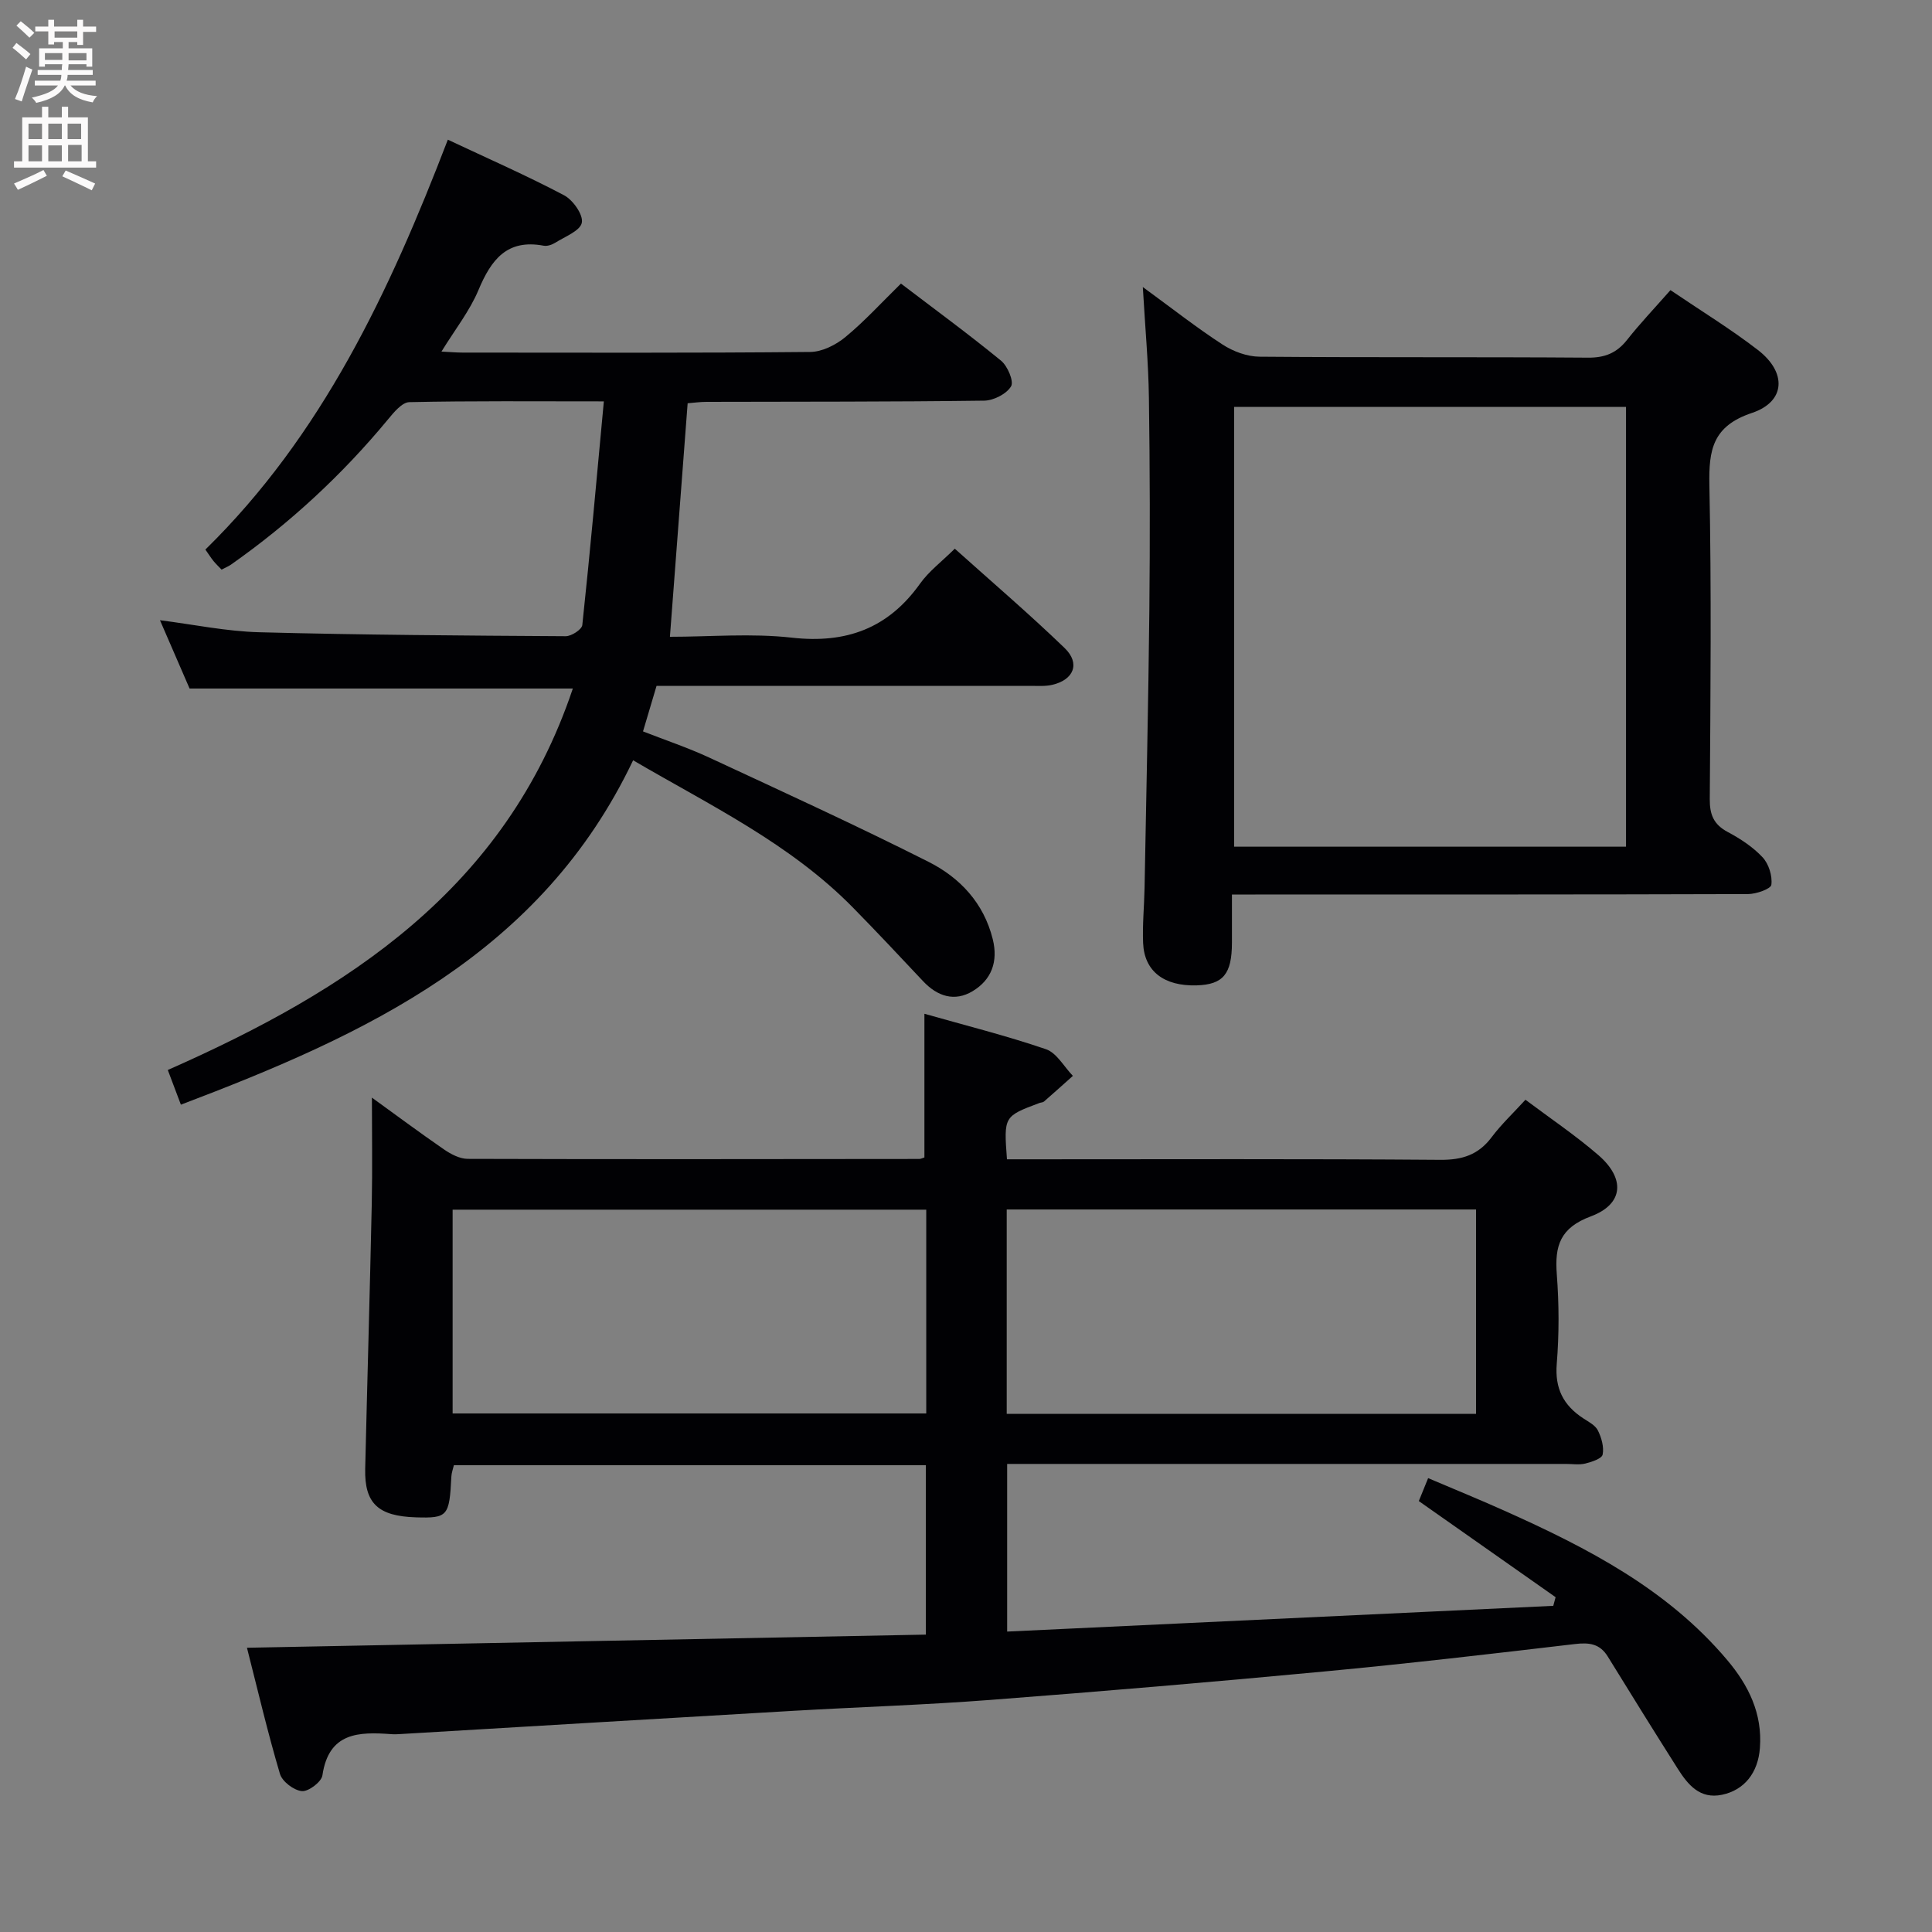 <svg enable-background="new 0 0 400 400" viewBox="0 0 400 400" xmlns="http://www.w3.org/2000/svg"><rect x="0" y="0" width="400" height="400" fill="#808080" stroke="none"/><g fill="#010104"><path d="m51.13 341.15c47.59-.92 93.96-1.82 140.56-2.72 0-12.29 0-23.54 0-35.07-32.67 0-65.1 0-97.72 0-.18.77-.48 1.55-.52 2.35-.41 8.24-.75 8.64-7.36 8.44-7.81-.25-10.64-2.89-10.48-10.04.43-18.31.97-36.61 1.36-54.92.15-7.23.03-14.47.03-21.94 4.76 3.44 9.78 7.18 14.93 10.73 1.42.98 3.25 1.94 4.9 1.95 31.16.1 62.33.05 93.49.02.31 0 .62-.17 1.07-.31 0-9.69 0-19.41 0-29.75 8.43 2.4 16.92 4.52 25.17 7.34 2.22.76 3.73 3.62 5.57 5.52-1.99 1.77-3.97 3.56-5.98 5.31-.23.2-.63.19-.94.3-7.39 2.77-7.39 2.77-6.73 11.66h5.18c28.17 0 56.33-.11 84.5.11 4.59.04 7.93-1.03 10.68-4.7 1.98-2.64 4.43-4.94 6.99-7.74 5.09 3.83 10.34 7.35 15.09 11.46 5.62 4.86 5.24 10.15-1.54 12.68-6.38 2.37-7.52 6.1-7.06 12.03.47 6.13.49 12.36-.01 18.48-.42 5.13 1.37 8.61 5.47 11.3 1.11.73 2.5 1.43 3.04 2.51.75 1.5 1.3 3.44.99 5-.17.85-2.26 1.53-3.59 1.86-1.26.31-2.65.08-3.98.08-36.5 0-73 0-109.5 0-1.97 0-3.94 0-6.22 0v34.71c37.74-1.78 75.4-3.56 113.07-5.33.16-.6.32-1.19.48-1.79-9.32-6.55-18.63-13.09-28.32-19.9.42-1.04 1.03-2.53 1.93-4.75 5.43 2.31 10.73 4.47 15.94 6.81 17.08 7.66 33.59 16.17 45.97 30.84 4.44 5.26 7.32 11.11 6.78 18.22-.38 5.12-3.2 8.72-7.86 9.69-4.57.95-7.04-2.08-9.14-5.38-4.89-7.71-9.7-15.46-14.49-23.23-1.64-2.67-3.84-2.95-6.8-2.6-17.31 2.04-34.63 4.06-51.99 5.69-23 2.17-46.02 4.12-69.05 5.88-13.59 1.04-27.23 1.47-40.84 2.26-27.06 1.57-54.11 3.2-81.16 4.8-.66.04-1.34.08-2 .03-6.75-.5-12.98-.42-14.29 8.54-.2 1.35-2.89 3.38-4.25 3.25-1.66-.15-4.07-1.98-4.54-3.57-2.54-8.56-4.57-17.23-6.83-26.11zm140.64-90.7c-32.93 0-65.43 0-98.06 0v42.19h98.06c0-14.15 0-27.94 0-42.19zm113.83 42.27c0-14.38 0-28.4 0-42.31-32.59 0-64.79 0-97.17 0v42.31z"/><path d="m118.6 142.55c-27.18 0-52.97 0-79.35 0-1.85-4.26-3.94-9.08-6.13-14.14 7 .89 13.77 2.31 20.57 2.49 21.14.56 42.28.69 63.43.82 1.19.01 3.34-1.39 3.44-2.31 1.62-15.15 2.97-30.32 4.46-46.31-14.39 0-27.34-.12-40.27.16-1.5.03-3.2 2.09-4.4 3.55-9.5 11.49-20.34 21.52-32.53 30.09-.53.37-1.15.61-1.95 1.03-.59-.62-1.17-1.17-1.67-1.78-.51-.63-.94-1.32-1.68-2.37 24.15-23.65 38.1-53.34 50.2-84.86 8.29 3.9 16.31 7.42 24.05 11.5 1.85.97 4.02 4.05 3.69 5.69-.34 1.69-3.5 2.88-5.51 4.15-.67.42-1.65.75-2.39.61-7.6-1.43-10.87 2.91-13.49 9.16-1.82 4.35-4.86 8.19-7.67 12.76 1.83.09 3.09.21 4.35.21 24 .01 47.99.1 71.99-.13 2.46-.02 5.3-1.45 7.27-3.07 3.96-3.26 7.44-7.09 11.52-11.09 6.86 5.23 13.94 10.41 20.72 15.96 1.36 1.11 2.7 4.28 2.08 5.32-.94 1.57-3.6 2.93-5.55 2.96-19.16.25-38.33.2-57.49.25-1.29 0-2.59.18-3.92.29-1.22 16.1-2.42 31.94-3.67 48.35 8.33 0 16.87-.76 25.23.18 11.29 1.27 19.96-1.92 26.57-11.2 1.8-2.53 4.42-4.49 7.18-7.22 7.6 6.82 15.38 13.47 22.74 20.57 3.29 3.17 1.91 6.59-2.58 7.62-1.43.33-2.98.21-4.47.21-24 .01-47.99.01-71.99.01-1.8 0-3.6 0-5.45 0-.96 3.24-1.8 6.07-2.8 9.42 4.6 1.8 9.27 3.36 13.71 5.42 15.19 7.06 30.43 14.03 45.38 21.57 6.49 3.27 11.45 8.5 13.32 16.03 1.15 4.65-.26 8.4-4.15 10.75-3.74 2.26-7.31 1.1-10.28-2.06-4.79-5.1-9.57-10.2-14.47-15.19-13.02-13.28-29.58-21.19-45.56-30.54-19.07 40.08-55.19 56.73-93.63 71.3-1.02-2.69-1.82-4.8-2.71-7.18 37.18-16.42 69.88-37.37 83.86-78.98z"/><path d="m345.85 60.07c6.33 4.29 12.45 8.03 18.09 12.38 6.04 4.65 5.77 10.7-1.21 13.04-8.14 2.72-8.97 7.63-8.82 14.97.44 21.65.23 43.33.08 64.99-.02 3.22.81 5.25 3.71 6.8 2.61 1.39 5.22 3.1 7.22 5.24 1.28 1.37 2.06 3.86 1.82 5.69-.11.87-3.13 1.92-4.84 1.93-34 .11-67.99.08-101.99.09-1.32 0-2.64 0-4.85 0v9.97c-.01 6.49-1.81 8.67-7.3 8.84-6.74.2-10.84-2.9-11.09-8.75-.16-3.82.23-7.65.3-11.48.35-19.14.79-38.28.99-57.43.15-14.66.12-29.33-.09-43.99-.1-7.26-.78-14.51-1.26-22.93 6.1 4.45 11.14 8.42 16.5 11.9 2.2 1.43 5.08 2.5 7.66 2.52 22.66.19 45.33.03 67.99.2 3.51.03 5.95-.96 8.09-3.66 2.69-3.41 5.68-6.55 9-10.32zm-90.34 24.17v91.06h81.14c0-30.49 0-60.69 0-91.06-27.13 0-53.91 0-81.14 0z"/></g><path d="m2.6 9.9.8-1c.9.7 1.9 1.4 2.9 2.3l-.9 1.1c-1.1-1-2-1.8-2.8-2.4zm.5 10.6c.9-2.1 1.6-4.3 2.3-6.7.4.2.8.4 1.3.6-.7 2.1-1.5 4.3-2.2 6.6zm.3-15.2.9-.9c1 .8 2 1.6 2.8 2.4l-1 1c-.9-.9-1.8-1.7-2.7-2.5zm12.6-1.2h1.2v1.4h2.7v1.1h-2.7v2.7h-1.2v-.6h-1.8v1.3h4.9v3.8h-1.2v-.5h-3.7c0 .4-.1.9-.1 1.2h5.1v1h-5.2c0 .5-.1.9-.2 1.2h6v1h-5.2c1.1 1.3 2.9 2 5.5 2.2-.4.4-.7.8-.9 1.3-2.9-.5-4.8-1.6-5.7-3.5h-.1c-.8 1.7-2.7 2.9-5.9 3.6-.2-.4-.6-.8-.9-1.1 2.8-.6 4.6-1.4 5.4-2.5h-4.8v-1h5.3c.1-.3.2-.7.2-1.2h-4.9v-1h5c0-.4 0-.8.1-1.2h-3.6v.5h-1.2v-3.8h4.9v-1.3h-1.8v.5h-1.2v-2.7h-2.7v-1h2.7v-1.4h1.2v1.4h4.8zm-6.7 8.3h3.6c0-.4 0-.9 0-1.4h-3.6zm1.9-4.6h4.8v-1.3h-4.7v1.3zm6.7 3.2h-3.7v1.5h3.7z" fill="#fbfafa"/><path d="m8.7 22.1h1.3v2.2h2.8v-2.2h1.3v2.2h4.1v9.1h1.7v1.3h-17v-1.3h1.7v-9.1h4.1zm.3 13.1.7 1.2c-1.8.9-3.8 1.9-6 2.9-.2-.4-.5-.8-.8-1.3 2.3-1 4.4-1.9 6.1-2.8zm-3.1-6.4h2.8v-3.2h-2.8zm0 4.6h2.8v-3.3h-2.8zm4.1-4.6h2.8v-3.2h-2.8zm0 4.6h2.8v-3.3h-2.8zm3.6 1.9c2.1.9 4.1 1.8 6.1 2.7l-.7 1.4c-2.2-1.1-4.2-2-6.1-2.9zm3.2-9.7h-2.8v3.2h2.8zm-2.7 7.8h2.8v-3.4h-2.8z" fill="#fbfafa"/></svg>